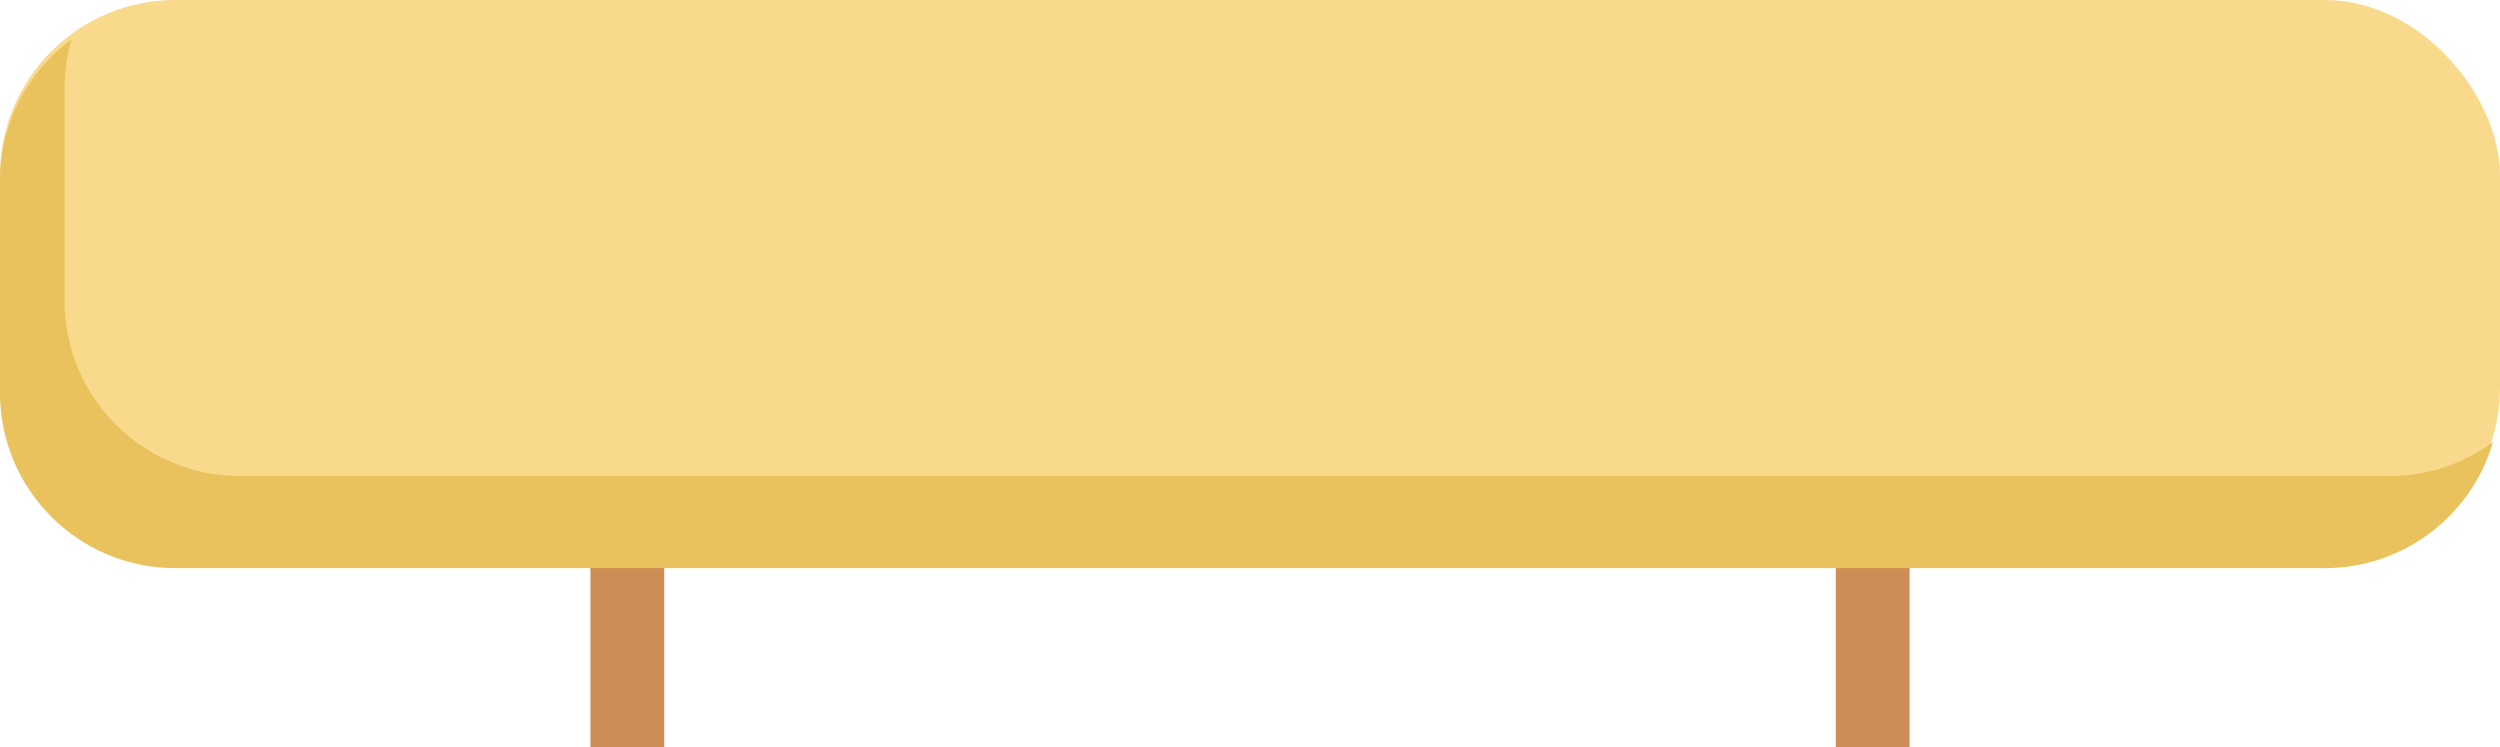 <svg width="271" height="81" viewBox="0 0 271 81" fill="none" xmlns="http://www.w3.org/2000/svg">
<rect x="199" y="61" width="8" height="20" fill="#CE8D55"/>
<rect x="64" y="61" width="8" height="20" fill="#CE8D55"/>
<rect width="271" height="61" rx="19" fill="#F9DA8D"/>
<path fill-rule="evenodd" clip-rule="evenodd" d="M7.76 4.264C7.265 5.957 7 7.749 7 9.602V32.602C7 43.096 15.507 51.602 26 51.602H259C263.206 51.602 267.092 50.236 270.24 47.923C267.933 55.817 260.64 61.584 252 61.584H19C8.507 61.584 0 53.078 0 42.584V19.584C0 13.296 3.054 7.722 7.76 4.264Z" fill="#E9C15D"/>
</svg>
